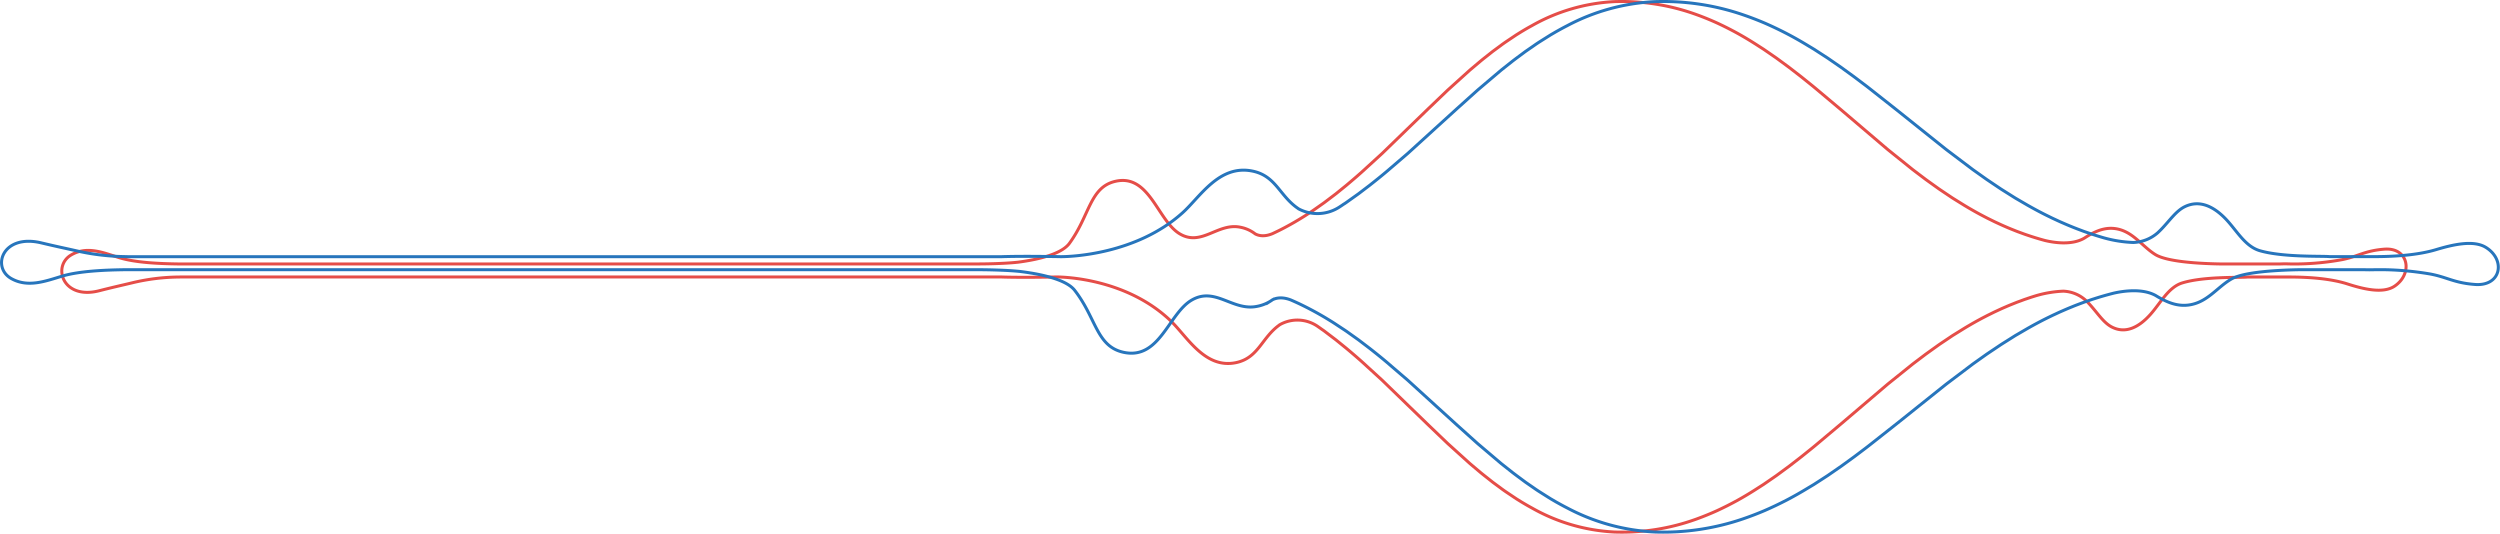 <svg xmlns="http://www.w3.org/2000/svg" width="830.066" height="177.183" viewBox="0 0 830.066 177.183">
    <defs>
        <style>.a{fill:none;stroke:#e54d48;}.b{fill:none;stroke:#2775bc;}</style>
    </defs>
    <g transform="translate(-992.486 -83.818)">
        <path class="a" d="M2664.215,711.045c-6.61.514-8.753,2.458-14.1,3.493a88.077,88.077,0,0,1-14.675,1.417h-2.266c-1.416-.052-2.61-.049-3.618,0h-19.721c-6.721-.11-17.722-.677-21.667-3.132-4.538-2.826-7.555-7.9-13.452-8.624-3.523-.435-6.618.976-9.5,2.795h0l-.019.013c-.191.121-.382.243-.571.367-4.245,2.511-10.385,1.445-13.1.785q-3.116-.833-6.233-1.912c-.57-.184-1.14-.406-1.709-.613s-1.14-.41-1.711-.641c-1.14-.457-2.277-.9-3.42-1.41-1.14-.478-2.28-1.02-3.419-1.546-.571-.268-1.14-.558-1.711-.837l-.855-.422-.854-.445c-2.28-1.169-4.56-2.46-6.84-3.836l-3.42-2.12c-.571-.34-1.14-.745-1.71-1.121l-1.71-1.146c-.57-.385-1.139-.755-1.71-1.154l-1.711-1.224-1.71-1.224-.854-.615-.855-.646-3.421-2.588-3.42-2.749-3.42-2.749c-.57-.464-1.14-.906-1.71-1.384l-1.71-1.456-6.84-5.823-6.841-5.823-6.84-5.746c-1.14-.957-2.28-1.921-3.42-2.824l-1.711-1.377c-.569-.458-1.14-.923-1.71-1.356l-3.42-2.645-3.42-2.515-.855-.627-.855-.59-1.71-1.18-1.71-1.175-1.709-1.092q-3.422-2.228-6.841-4.129-3.421-1.881-6.84-3.462c-2.28-1.037-4.56-1.959-6.84-2.79a72.583,72.583,0,0,0-27.361-4.308,61.78,61.78,0,0,0-27.361,8.01c-1.14.613-2.28,1.287-3.42,1.967l-1.71,1.063-1.71,1.145c-1.14.773-2.281,1.5-3.42,2.369l-1.71,1.257-.855.628c-.285.211-.57.447-.855.669-1.14.911-2.28,1.786-3.419,2.728l-3.421,2.883-6.839,6.177-.431.386-.428.406-.855.819-1.71,1.637-3.42,3.275-6.84,6.621-6.834,6.63-1.71,1.658c-.571.536-1.14,1.045-1.709,1.567l-3.421,3.122c-2.281,2.126-4.56,4.07-6.84,5.981l-3.42,2.772-3.42,2.594c-.571.447-1.14.825-1.71,1.229l-1.71,1.2c-1.139.82-2.28,1.548-3.42,2.288-2.28,1.451-4.56,2.768-6.84,3.977-1.345.713-2.69,1.371-4.035,1.991-2.85,1.173-4.757.581-5.711.055-.23-.176-.469-.346-.718-.511h0a11.626,11.626,0,0,0-4.191-1.693c-7.535-1.564-12.885,6.572-20.191,2.152s-10.028-20.031-21.356-17.384c-8.445,1.973-8.444,11.331-15.223,20.594-2.224,3.039-8.167,4.753-13.487,5.7-.182.024-.39.058-.644.112-1,.169-1.973.312-2.886.432-5.089.556-12.3.584-13.352.586h-265.5c-6.3-.088-14.407-.422-19.839-2.155-5.07-1.618-10.6-3.911-15.807-.781-6.218,3.741-2.743,14.907,9.335,11.846,4.989-1.264,7.308-1.756,10.971-2.637a68.959,68.959,0,0,1,15.778-1.936l.113-.014h272.622c7.073.25,18.308,0,18.308,0h.289c2.655.02,23.186.636,37.738,14.571,5.488,5.255,11.345,16.041,21.695,13.868,7.542-1.583,8.5-8.4,14.579-12.618a11.869,11.869,0,0,1,12.53.591l.951.667c.263.2.516.376.76.533.316.222.633.448.95.7l3.42,2.595,3.42,2.772c2.28,1.911,4.559,3.856,6.84,5.978l3.421,3.123c.569.522,1.139,1.034,1.709,1.567l1.71,1.658,6.84,6.632,6.841,6.622,3.42,3.274,1.71,1.637.855.818.428.406.43.386,6.84,6.177,3.421,2.884c1.14.94,2.28,1.816,3.42,2.728.285.222.57.458.855.67l.855.628,1.71,1.257c1.14.871,2.28,1.6,3.42,2.37l1.71,1.145,1.711,1.063c1.14.68,2.28,1.354,3.42,1.967a61.761,61.761,0,0,0,27.361,8.009,72.584,72.584,0,0,0,27.36-4.308c2.28-.831,4.561-1.753,6.841-2.79q3.42-1.582,6.84-3.463,3.42-1.9,6.84-4.129l1.711-1.093,1.709-1.175,1.71-1.179.855-.59.855-.627,3.42-2.515,3.42-2.645c.571-.433,1.141-.9,1.71-1.356l1.711-1.377c1.14-.9,2.281-1.866,3.42-2.824l6.839-5.746,6.841-5.823,6.841-5.824,1.709-1.456c.571-.478,1.141-.922,1.711-1.384l3.42-2.749,3.42-2.749,3.421-2.588.855-.646.855-.615,1.71-1.224,1.711-1.224c.571-.4,1.141-.769,1.71-1.154l1.71-1.146c.57-.376,1.139-.78,1.71-1.121l3.421-2.121c2.28-1.375,4.56-2.666,6.839-3.836l.855-.445.856-.422c.569-.278,1.14-.569,1.71-.837,1.14-.526,2.277-1.068,3.421-1.546,1.14-.507,2.279-.952,3.419-1.41.57-.232,1.14-.426,1.71-.638s1.14-.43,1.71-.613q1.553-.541,3.106-1.016a37.5,37.5,0,0,1,9.209-1.56,11.77,11.77,0,0,1,7.666,3.232q.541.535,1.041,1.085h0c.039.045.078.086.117.129,2.661,2.947,4.571,6.046,7.295,7.451,4.684,2.415,9.132-.057,12.789-4.142,3.4-3.8,5.988-9.086,10.634-10.5,7.132-2.178,18.866-1.716,21.46-1.931.1-.008.2-.018.3-.029h13.558c6.358.012,13.708.465,19.474,2.3,5.07,1.618,11.729,3.368,15.649.756C2673.825,719.184,2672.35,710.412,2664.215,711.045Z" transform="translate(-880.076 -544.495)"/>
        <path class="b" d="M2714.37,722.765c-7.04-.514-9.323-2.458-15.018-3.493a99.726,99.726,0,0,0-15.63-1.417h-2.413c-1.509.052-2.78.049-3.853,0h-21c-7.158.11-18.875.677-23.076,3.132-4.833,2.826-8.047,7.9-14.326,8.624-3.752.435-7.049-.976-10.122-2.795h0l-.021-.013c-.2-.121-.407-.243-.608-.367-4.521-2.511-11.061-1.445-13.95-.785q-3.319.833-6.639,1.912c-.607.184-1.214.406-1.821.613s-1.214.41-1.822.641c-1.214.457-2.425.9-3.642,1.41-1.214.478-2.428,1.02-3.642,1.546-.608.268-1.215.558-1.822.837l-.911.422-.91.445c-2.428,1.169-4.857,2.461-7.285,3.836l-3.643,2.12c-.608.34-1.214.745-1.821,1.121l-1.821,1.146c-.607.385-1.214.755-1.822,1.154l-1.822,1.224L2553.1,745.3l-.91.615-.91.646-3.643,2.588L2544,751.9l-3.643,2.749c-.607.464-1.214.906-1.821,1.384l-1.822,1.456-7.285,5.823-7.286,5.823-7.284,5.746c-1.215.957-2.428,1.921-3.642,2.824l-1.823,1.377c-.606.458-1.214.923-1.821,1.356l-3.643,2.645-3.643,2.515-.91.627-.91.59-1.822,1.18-1.821,1.175L2493,790.26q-3.644,2.228-7.285,4.129-3.644,1.881-7.285,3.462c-2.428,1.037-4.857,1.959-7.285,2.79a81.889,81.889,0,0,1-29.14,4.308,69.018,69.018,0,0,1-29.141-8.01c-1.214-.613-2.428-1.287-3.643-1.967l-1.821-1.062-1.821-1.145c-1.214-.774-2.429-1.5-3.643-2.369l-1.822-1.257-.911-.628c-.3-.211-.607-.447-.911-.669-1.214-.911-2.428-1.786-3.642-2.728l-3.644-2.883-7.284-6.177-.459-.386-.456-.406-.911-.819-1.822-1.637-3.643-3.274-7.285-6.621-7.278-6.63-1.822-1.658c-.608-.536-1.214-1.045-1.821-1.567l-3.643-3.122c-2.429-2.126-4.857-4.07-7.285-5.981l-3.643-2.772-3.642-2.594c-.608-.448-1.214-.825-1.821-1.229l-1.822-1.2c-1.214-.819-2.428-1.548-3.643-2.288-2.428-1.451-4.857-2.768-7.285-3.977-1.433-.713-2.865-1.371-4.3-1.991-3.036-1.172-5.066-.581-6.082-.055-.245.176-.5.346-.765.511h0a12.841,12.841,0,0,1-4.464,1.693c-8.025,1.564-13.723-6.571-21.5-2.152s-10.68,20.031-22.745,17.384c-8.994-1.973-8.993-11.331-16.213-20.594-2.368-3.039-8.7-4.753-14.364-5.7-.193-.024-.415-.059-.686-.112-1.066-.169-2.1-.312-3.074-.432-5.42-.556-13.1-.584-14.22-.586H1934.267c-6.707.088-15.344.422-21.13,2.155-5.4,1.618-11.295,3.911-16.836.781-6.622-3.741-2.921-14.907,9.942-11.846,5.313,1.264,7.783,1.756,11.684,2.637a78.031,78.031,0,0,0,16.8,1.936l.12.014h290.354c7.533-.25,19.5,0,19.5,0h.308c2.828-.02,24.694-.636,40.192-14.571,5.844-5.255,12.083-16.041,23.106-13.868,8.032,1.583,9.051,8.4,15.527,12.618a13.339,13.339,0,0,0,13.345-.591l1.013-.667c.28-.2.549-.376.809-.533.337-.222.674-.448,1.012-.7l3.642-2.594,3.643-2.772c2.428-1.911,4.855-3.856,7.285-5.978l3.643-3.123c.607-.522,1.213-1.034,1.821-1.567l1.822-1.658,7.284-6.632,7.286-6.622,3.642-3.274,1.822-1.637.911-.818.456-.406.458-.386,7.284-6.177,3.643-2.884c1.214-.94,2.428-1.816,3.643-2.728.3-.222.607-.458.911-.67l.911-.628,1.821-1.257c1.215-.871,2.428-1.6,3.642-2.37l1.821-1.145,1.822-1.063c1.214-.68,2.428-1.354,3.642-1.967a69,69,0,0,1,29.14-8.009,81.894,81.894,0,0,1,29.14,4.308c2.428.831,4.857,1.753,7.286,2.79q3.643,1.582,7.285,3.463,3.642,1.9,7.285,4.129l1.822,1.093,1.82,1.175,1.822,1.179.911.59.91.627,3.643,2.515,3.642,2.645c.607.433,1.215.9,1.821,1.356l1.822,1.377c1.215.9,2.429,1.866,3.643,2.824l7.284,5.746,7.286,5.823,7.286,5.824,1.821,1.456c.608.478,1.215.922,1.822,1.384l3.642,2.749,3.643,2.749,3.643,2.588.91.646.91.615,1.821,1.224,1.822,1.224c.608.4,1.215.768,1.822,1.154l1.821,1.146c.607.376,1.213.78,1.821,1.121l3.643,2.121c2.428,1.375,4.856,2.666,7.284,3.836l.91.445.912.422c.606.278,1.214.569,1.821.837,1.214.526,2.425,1.068,3.643,1.546,1.214.507,2.428.952,3.642,1.41.607.232,1.214.426,1.822.638s1.214.43,1.821.613q1.653.541,3.308,1.016a42.291,42.291,0,0,0,9.808,1.56,12.986,12.986,0,0,0,8.164-3.232q.576-.535,1.109-1.085h0c.041-.045.083-.086.125-.129,2.834-2.947,4.868-6.046,7.769-7.451,4.989-2.415,9.726.057,13.621,4.142,3.619,3.8,6.377,9.086,11.325,10.5,7.6,2.178,20.093,1.716,22.856,1.931.109.008.216.018.32.029h14.439c6.771-.012,14.6-.464,20.74-2.3,5.4-1.618,12.491-3.368,16.667-.756C2724.605,714.626,2723.034,723.4,2714.37,722.765Z" transform="translate(-900.076 -544.495)"/>
    </g>
</svg>